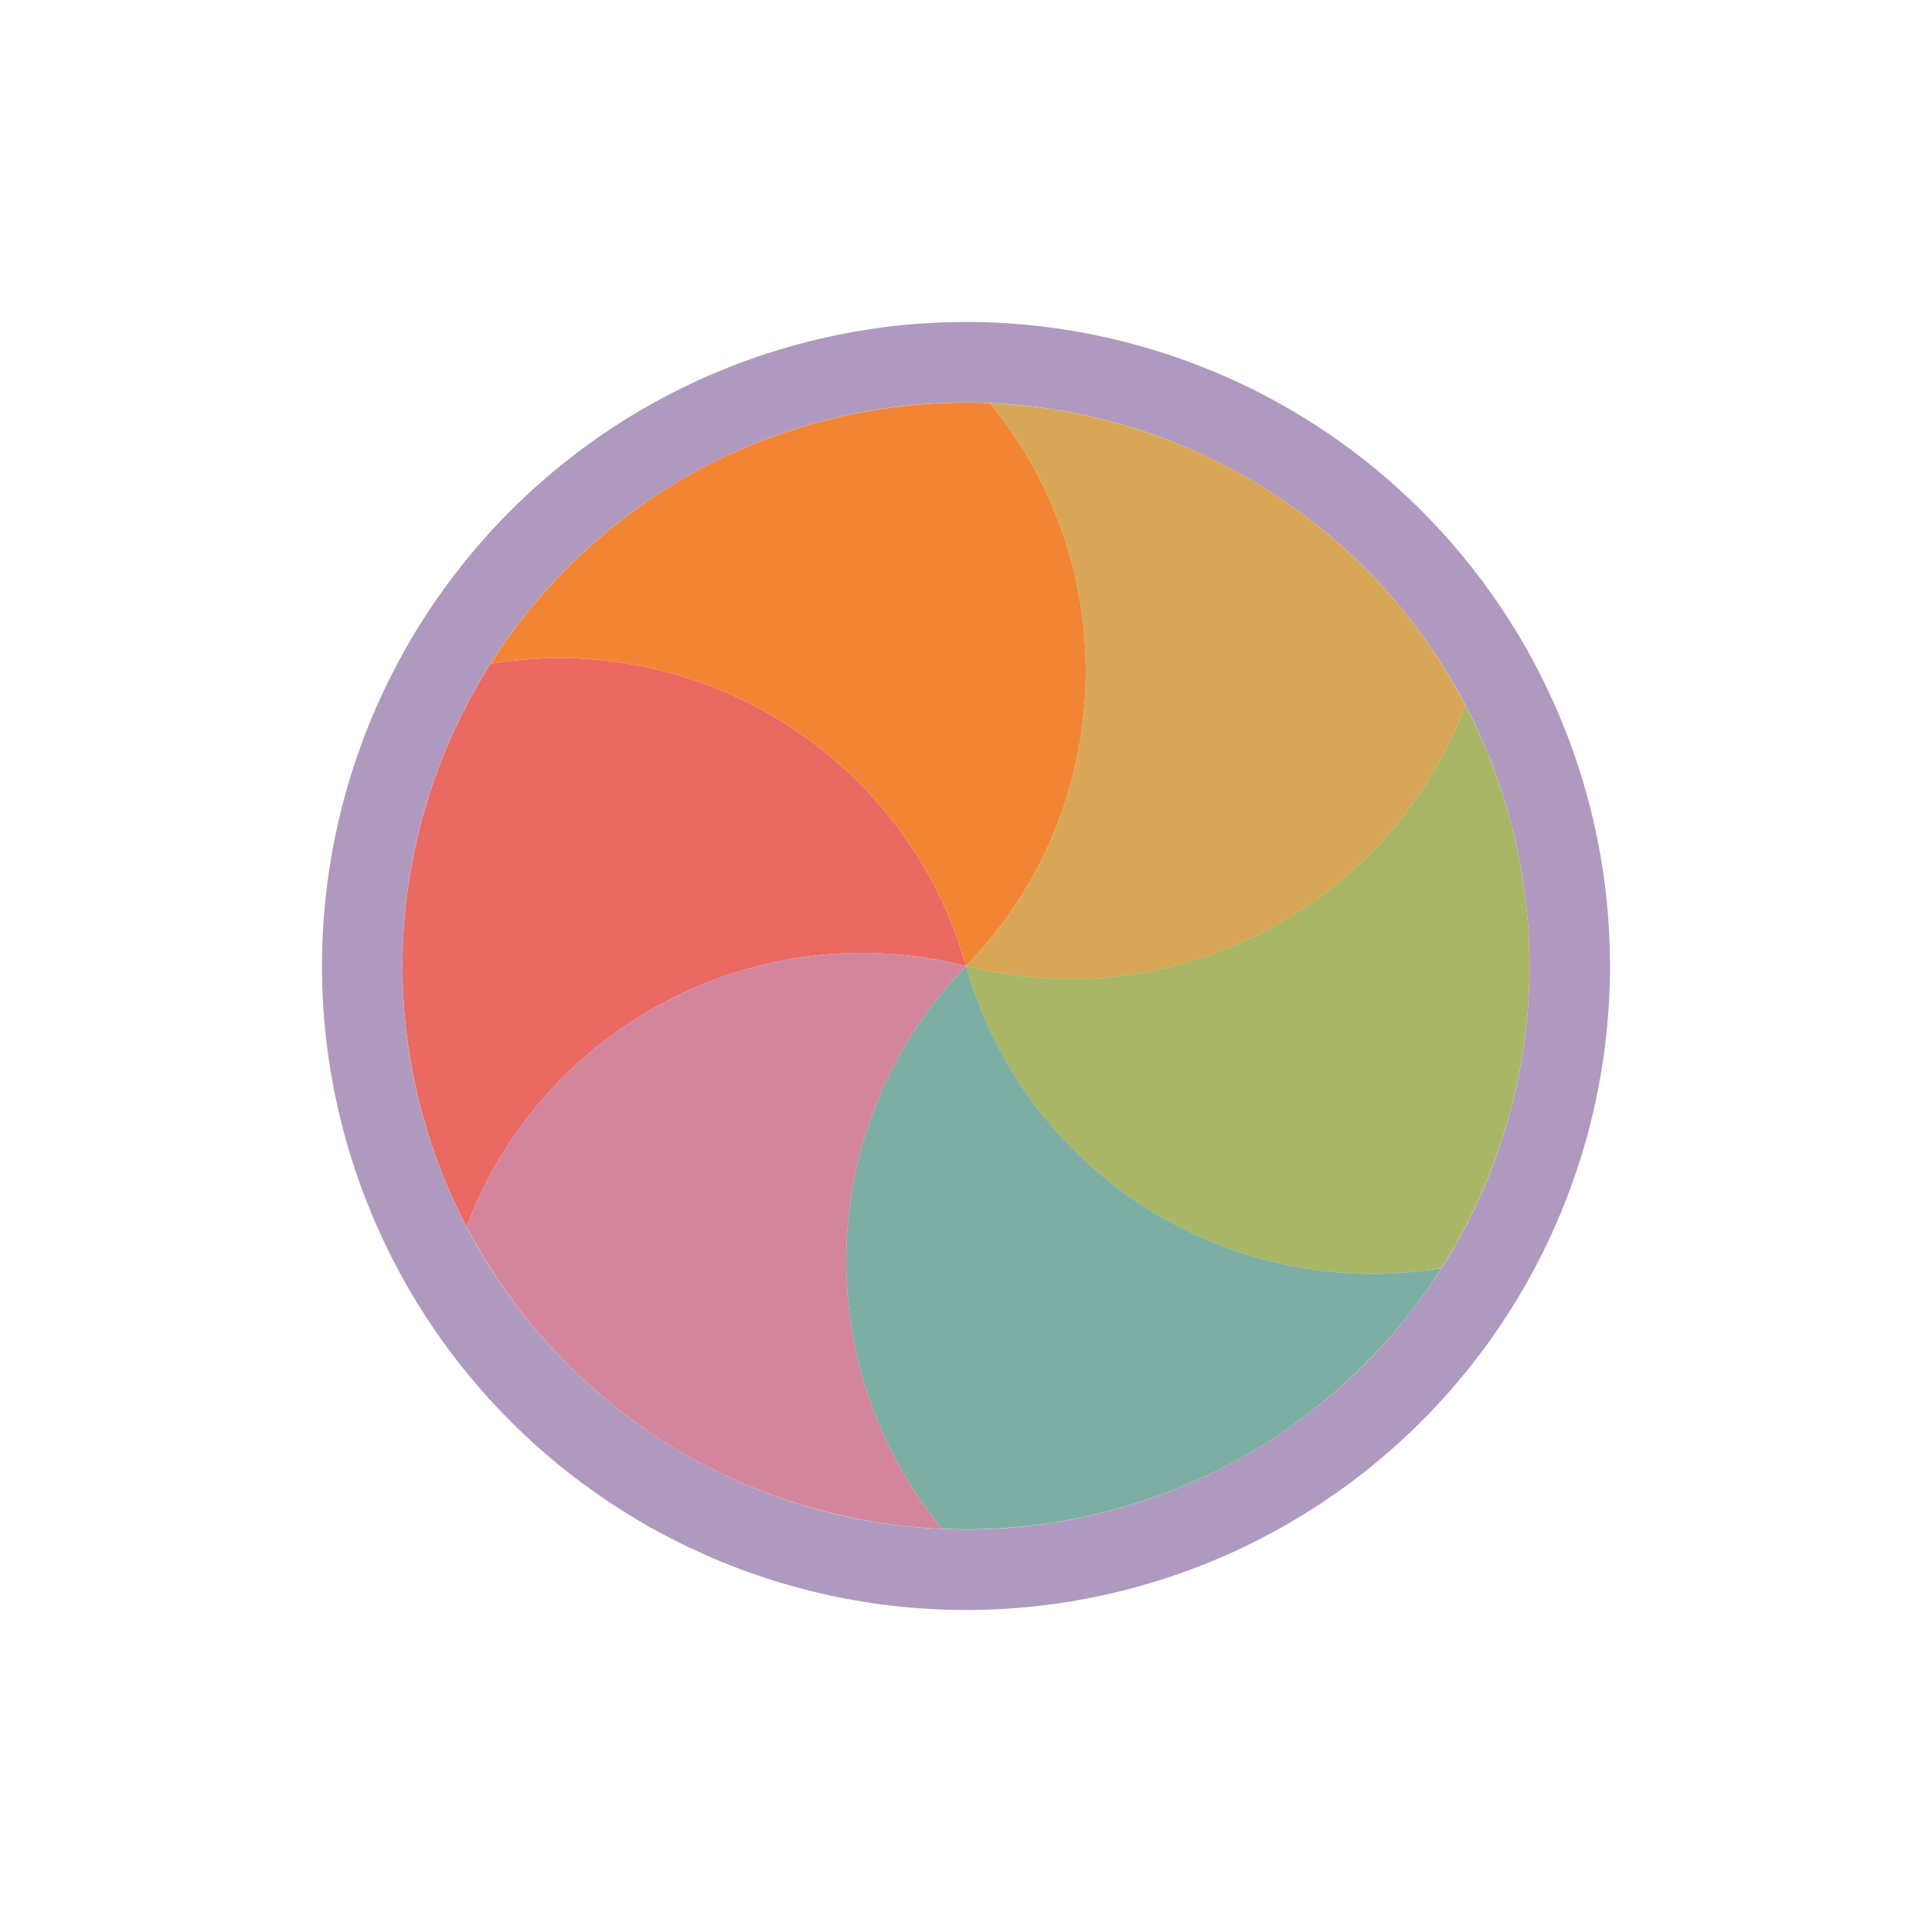 <svg width="24" height="24" viewBox="0 0 24 24" fill="none" xmlns="http://www.w3.org/2000/svg">
<g filter="url(#filter0_d_182_7447)">
<circle cx="12" cy="12" r="7.5" transform="rotate(-105 12 12)" stroke="#AF99BF" stroke-linejoin="round"/>
<path d="M5.796 15.24C5.667 14.993 5.553 14.738 5.454 14.478C5.372 14.261 5.301 14.039 5.24 13.812C5.078 13.206 5 12.598 5 12C5 11.402 5.078 10.794 5.24 10.188C5.301 9.961 5.372 9.738 5.454 9.522C5.623 9.076 5.838 8.648 6.093 8.246C8.704 7.812 11.269 9.407 12 12C9.389 11.337 6.726 12.761 5.796 15.24Z" fill="#EA6962"/>
<path d="M6.092 8.247C6.242 8.012 6.405 7.786 6.581 7.569C6.728 7.391 6.884 7.218 7.051 7.051C7.494 6.608 7.982 6.237 8.5 5.937C9.018 5.638 9.583 5.402 10.189 5.239C10.417 5.178 10.645 5.129 10.873 5.092C11.344 5.015 11.821 4.987 12.297 5.007C13.979 7.052 13.88 10.07 12 12C11.268 9.407 8.704 7.812 6.092 8.247Z" fill="#F28534"/>
<path d="M12.296 5.007C12.575 5.019 12.852 5.047 13.127 5.092C13.355 5.129 13.584 5.178 13.811 5.239C14.417 5.402 14.982 5.638 15.5 5.937C16.018 6.236 16.506 6.608 16.949 7.051C17.116 7.218 17.272 7.391 17.419 7.569C17.721 7.939 17.984 8.339 18.204 8.761C17.275 11.24 14.611 12.663 12 12C13.879 10.07 13.978 7.051 12.296 5.007Z" fill="#D8A657"/>
<path d="M18.204 8.76C18.333 9.007 18.447 9.261 18.546 9.522C18.628 9.738 18.7 9.96 18.761 10.188C18.923 10.793 19 11.401 19.001 12C19 12.598 18.923 13.206 18.761 13.811C18.7 14.039 18.628 14.261 18.546 14.477C18.377 14.924 18.163 15.351 17.907 15.753C15.296 16.188 12.731 14.592 12 11.999C14.611 12.662 17.275 11.239 18.204 8.76Z" fill="#A9B665"/>
<path d="M17.908 15.753C17.759 15.988 17.596 16.214 17.419 16.43C17.273 16.609 17.116 16.782 16.949 16.948C16.506 17.392 16.018 17.763 15.501 18.062C14.982 18.361 14.417 18.598 13.812 18.76C13.584 18.821 13.356 18.87 13.128 18.908C12.656 18.984 12.179 19.012 11.703 18.992C10.021 16.948 10.12 13.929 12.001 11.999C12.732 14.592 15.296 16.187 17.908 15.753Z" fill="#7DAEA3"/>
<path d="M11.704 18.993C11.426 18.981 11.148 18.953 10.873 18.908C10.645 18.87 10.417 18.821 10.189 18.76C9.584 18.598 9.018 18.361 8.5 18.063C7.982 17.763 7.494 17.392 7.051 16.949C6.884 16.782 6.728 16.609 6.581 16.43C6.28 16.061 6.017 15.661 5.796 15.239C6.726 12.76 9.389 11.336 12.001 12C10.121 13.93 10.022 16.948 11.704 18.993Z" fill="#D3869B"/>
</g>
<defs>
<filter id="filter0_d_182_7447" x="-2" y="-2" width="28" height="28" filterUnits="userSpaceOnUse" color-interpolation-filters="sRGB">
<feFlood flood-opacity="0" result="BackgroundImageFix"/>
<feColorMatrix in="SourceAlpha" type="matrix" values="0 0 0 0 0 0 0 0 0 0 0 0 0 0 0 0 0 0 127 0" result="hardAlpha"/>
<feOffset/>
<feGaussianBlur stdDeviation="1"/>
<feColorMatrix type="matrix" values="0 0 0 0 0 0 0 0 0 0 0 0 0 0 0 0 0 0 0.2 0"/>
<feBlend mode="normal" in2="BackgroundImageFix" result="effect1_dropShadow_182_7447"/>
<feBlend mode="normal" in="SourceGraphic" in2="effect1_dropShadow_182_7447" result="shape"/>
</filter>
</defs>
</svg>
